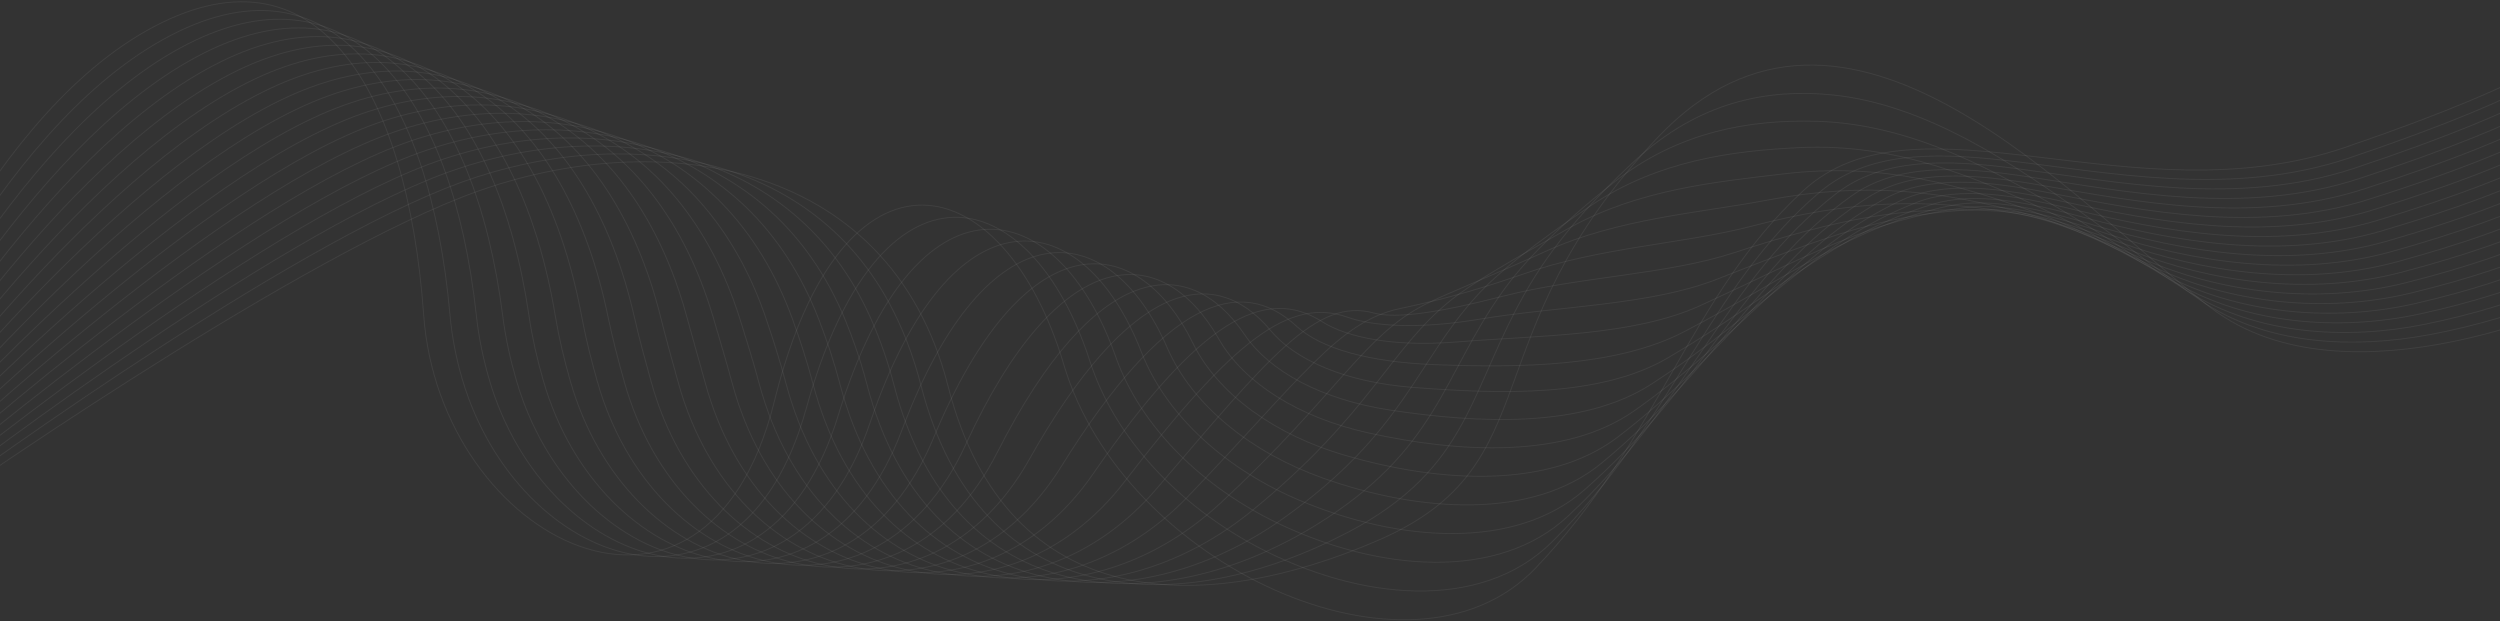 <svg width="1400" height="348" viewBox="0 0 1400 348" fill="none" xmlns="http://www.w3.org/2000/svg">
<rect x="0" y="0" width="1400" height="348" fill="#333333" stroke="none"/>
<g opacity="0.65">
<path opacity="0.1" d="M1451 166.224C1451 166.224 1315.02 231.193 1237.96 172.268C1160.91 113.343 1033.99 -34.724 928.232 77.082C822.469 188.888 869.307 259.899 772.61 302.204C675.913 344.509 564.107 346.02 530.867 216.084C497.628 86.147 363.158 69.527 258.907 110.321C154.655 151.115 -34.206 284.074 -34.206 284.074" stroke="white" stroke-width="0.5" stroke-miterlimit="10"/>
<path opacity="0.1" d="M-36.355 281.424C-36.037 280.895 145.853 146.876 249.603 105.417C343.2 67.932 457.559 81.548 502.798 179.372C507.974 190.477 512.344 202.631 515.761 215.884C548.88 344.434 662.007 346.779 754.772 298.122C824.412 261.595 822.472 217.655 856.023 160.661C868.132 140.089 886.58 116.658 915.749 89.794C951.339 57.017 989.843 49.384 1026.51 53.194C1078.67 58.616 1127.91 91.601 1172.43 123.913C1193.52 139.219 1213.58 155.192 1231.56 167.687C1268.61 193.429 1317.7 195.433 1360.61 187.413C1412.67 177.68 1450.42 158.803 1450.42 158.803" stroke="white" stroke-width="0.5" stroke-miterlimit="10"/>
<path opacity="0.1" d="M-38.5 278.773C-37.862 277.713 137.053 142.633 240.299 100.515C333.956 62.148 444.535 79.886 488.046 179.206C492.953 190.404 497.238 202.543 500.652 215.691C533.65 342.853 648.143 348.776 736.932 294.043C805.445 251.807 807.669 210.421 841.567 163.097C853.663 146.208 873.211 126.343 903.26 102.507C940.044 73.329 980.406 66.901 1017.24 67.926C1070.39 69.4 1117.94 95.46 1163.4 122.964C1184.85 135.943 1205.89 150.922 1225.16 163.109C1263.6 187.422 1313.67 190.571 1357.96 181.593C1413.71 170.298 1449.84 151.384 1449.84 151.384" stroke="white" stroke-width="0.5" stroke-miterlimit="10"/>
<path opacity="0.1" d="M-40.648 276.123C-39.694 274.534 128.254 138.393 230.995 95.611C324.712 56.361 431.671 78.142 473.293 179.033C477.95 190.32 482.132 202.446 485.547 215.491C518.424 341.27 634.276 350.495 719.094 289.96C786.516 241.841 792.883 203.05 827.114 165.532C839.21 152.275 859.867 136.024 890.774 115.219C928.779 89.634 971.008 84.376 1007.98 82.653C1062.16 80.13 1107.92 99.313 1154.36 122.012C1176.16 132.667 1198.18 146.661 1218.76 158.524C1258.53 181.454 1309.63 185.675 1355.32 175.77C1414.75 162.885 1449.25 143.959 1449.25 143.959" stroke="white" stroke-width="0.5" stroke-miterlimit="10"/>
<path opacity="0.1" d="M-42.794 273.473C-41.522 271.352 119.455 134.154 221.691 90.71C315.469 50.574 418.823 76.386 458.538 178.864C462.944 190.235 467.02 202.352 470.435 215.298C503.191 339.689 620.354 351.964 701.25 285.881C767.576 231.7 778.182 195.499 812.655 167.971C824.79 158.28 846.544 145.712 878.285 127.935C917.541 105.946 961.628 101.806 998.709 97.388C1053.97 90.803 1097.84 103.178 1145.33 121.067C1167.45 129.401 1190.44 142.424 1212.35 153.947C1253.41 175.543 1305.59 180.765 1352.67 169.953C1415.78 155.46 1448.67 136.544 1448.67 136.544" stroke="white" stroke-width="0.5" stroke-miterlimit="10"/>
<path opacity="0.1" d="M-44.942 270.82C-43.353 268.17 110.652 129.909 212.387 85.803C306.222 44.785 405.992 74.616 443.786 178.689C447.947 190.145 451.914 202.256 455.329 215.096C487.964 338.1 606.354 353.2 683.413 281.796C748.599 221.393 763.744 187.785 798.201 170.404C810.473 164.212 833.248 155.404 865.799 140.642C906.336 122.261 952.261 119.178 989.447 112.11C1045.8 101.401 1087.73 107.052 1136.29 120.106C1158.71 126.132 1182.69 138.191 1205.95 149.357C1248.27 169.663 1301.56 175.825 1350.03 164.124C1416.82 148 1448.09 129.114 1448.09 129.114" stroke="white" stroke-width="0.5" stroke-miterlimit="10"/>
<path opacity="0.1" d="M-47.088 268.17C-45.178 264.988 101.853 125.669 203.082 80.898C296.978 38.998 393.174 72.839 429.033 178.52C432.949 190.057 436.808 202.162 440.22 214.899C472.734 336.517 592.246 354.252 665.572 277.713C729.543 210.941 749.744 180.122 783.745 172.839C796.322 170.147 819.976 165.112 853.31 153.355C895.158 138.596 942.896 136.508 980.179 126.841C1037.63 111.941 1077.56 110.974 1127.26 119.157C1149.95 122.895 1174.92 133.994 1199.55 144.776C1243.08 163.837 1297.51 170.881 1347.38 158.301C1417.84 140.527 1447.5 121.692 1447.5 121.692" stroke="white" stroke-width="0.5" stroke-miterlimit="10"/>
<path opacity="0.1" d="M-49.236 265.52C-47.009 261.809 93.053 121.429 193.778 75.997C287.735 33.211 380.377 71.056 414.281 178.351C417.952 189.969 421.702 202.072 425.114 214.703C457.508 334.936 578.016 355.155 647.735 273.633C710.391 200.37 737.237 166.481 769.292 175.277C781.887 178.731 806.723 174.845 840.824 166.07C884.005 154.959 933.529 153.805 970.914 141.572C1029.46 122.42 1067.36 114.948 1118.22 118.208C1141.18 119.68 1167.14 129.815 1193.15 140.198C1237.87 158.053 1293.47 165.928 1344.74 152.484C1418.86 133.045 1446.91 114.274 1446.91 114.274" stroke="white" stroke-width="0.5" stroke-miterlimit="10"/>
<path opacity="0.1" d="M-51.385 262.87C-48.84 258.627 84.251 117.187 184.474 71.093C278.491 27.425 367.594 69.261 399.529 178.178C402.958 189.879 406.594 201.975 410.005 214.503C442.278 333.35 563.654 355.944 629.894 269.548C691.122 189.691 722.515 166.203 754.836 177.71C768.304 182.506 793.481 184.597 828.338 178.78C872.87 171.346 924.149 171.056 961.65 156.301C1021.27 132.843 1057.15 118.976 1109.19 117.256C1132.41 116.489 1159.36 125.657 1186.75 135.614C1232.66 152.306 1289.42 160.96 1342.1 146.661C1419.89 125.542 1446.33 106.849 1446.33 106.849" stroke="white" stroke-width="0.5" stroke-miterlimit="10"/>
<path opacity="0.1" d="M-53.53 260.22C-50.669 255.448 75.451 112.947 175.17 66.188C269.247 21.638 354.83 67.463 384.776 178.006C387.967 189.785 391.488 201.878 394.899 214.304C427.051 331.763 549.17 356.648 612.06 265.465C671.737 178.937 708.56 159.83 740.386 180.145C754.156 188.936 780.252 194.378 815.855 191.492C861.743 187.772 914.758 188.283 952.388 171.032C1013.05 143.219 1046.95 123.061 1100.16 116.307C1123.64 113.328 1151.57 121.523 1180.35 131.032C1227.43 146.592 1285.37 155.986 1339.45 140.838C1420.9 118.024 1445.75 99.428 1445.75 99.428" stroke="white" stroke-width="0.5" stroke-miterlimit="10"/>
<path opacity="0.1" d="M-55.679 257.567C-52.497 252.266 66.649 108.705 165.866 61.284C260.004 15.848 342.082 65.659 370.024 177.834C372.979 189.694 376.382 201.785 379.79 214.107C411.821 330.18 534.56 357.307 594.219 261.383C652.219 168.128 694.267 153.463 725.929 182.578C739.857 195.387 767.041 202.791 803.366 204.199C850.575 206.03 905.342 205.48 943.123 185.754C1004.81 153.545 1036.76 127.192 1091.13 115.349C1114.87 110.179 1143.77 117.401 1173.94 126.445C1222.19 140.905 1281.32 150.997 1336.81 135.012C1421.92 110.493 1445.17 92 1445.17 92" stroke="white" stroke-width="0.5" stroke-miterlimit="10"/>
<path opacity="0.1" d="M-57.824 254.916C-54.325 249.084 57.853 104.465 156.562 56.379C250.76 10.062 329.354 63.852 355.269 177.665C357.988 189.604 361.273 201.691 364.681 213.911C396.591 328.597 519.835 357.938 576.378 257.304C632.577 157.28 679.769 146.991 711.473 185.017C725.473 201.809 753.769 214.011 790.88 216.915C839.47 220.716 895.911 222.671 933.858 200.488C996.527 163.855 1026.6 131.374 1082.09 114.404C1106.11 107.058 1135.96 113.313 1167.54 121.867C1216.95 135.257 1277.26 146.014 1334.16 129.195C1422.92 102.957 1444.58 84.585 1444.58 84.585" stroke="white" stroke-width="0.5" stroke-miterlimit="10"/>
<path opacity="0.1" d="M-59.973 252.266C-56.156 245.906 49.05 100.222 147.258 51.478C241.517 4.278 316.647 62.045 340.516 177.495C343 189.513 346.167 201.6 349.573 213.715C381.362 327.016 505.007 358.561 558.538 253.221C612.818 146.41 665.164 140.4 697.017 187.452C711.047 208.179 740.516 223.859 778.391 229.627C828.313 237.23 886.456 239.844 924.591 215.216C988.211 174.132 1016.47 135.58 1073.05 113.452C1097.37 103.945 1128.16 109.236 1161.13 117.286C1211.71 129.63 1273.2 141.023 1331.51 123.375C1423.92 95.409 1444 77.163 1444 77.163" stroke="white" stroke-width="0.5" stroke-miterlimit="10"/>
<path opacity="0.1" d="M-62.118 249.616C-57.984 242.724 40.251 95.983 137.957 46.574C232.276 -1.512 303.959 60.232 325.767 177.323C328.021 189.419 331.061 201.504 334.47 213.515C366.138 325.43 490.091 359.183 540.703 249.139C592.953 135.529 650.524 133.716 682.567 189.888C696.612 214.512 727.253 233.722 765.908 242.34C817.148 253.762 876.988 257.008 915.329 229.948C979.868 184.391 1006.38 139.808 1064.02 112.503C1088.65 100.842 1120.36 105.181 1154.74 112.705C1206.47 124.028 1269.15 136.025 1328.87 117.552C1424.93 87.848 1443.42 69.739 1443.42 69.739" stroke="white" stroke-width="0.5" stroke-miterlimit="10"/>
<path opacity="0.1" d="M-64.267 246.966C-59.812 239.545 31.448 91.743 128.65 41.669C223.029 -7.299 291.282 58.419 311.012 177.151C313.036 189.326 315.952 201.407 319.358 213.316C350.905 323.843 475.085 359.827 522.86 245.054C572.979 124.651 635.859 126.959 668.108 192.32C682.165 220.816 713.969 243.591 753.416 255.05C805.952 270.31 867.497 274.165 906.058 244.673C971.489 194.635 996.31 144.041 1054.98 111.548C1079.93 97.736 1112.55 101.138 1148.33 108.118C1201.23 118.441 1265.08 131.014 1326.22 111.726C1425.92 80.276 1442.83 62.314 1442.83 62.314" stroke="white" stroke-width="0.5" stroke-miterlimit="10"/>
<path opacity="0.1" d="M-66.412 244.313C-61.641 236.36 22.652 87.498 119.349 36.765C213.789 -13.085 278.63 56.606 296.262 176.982C298.057 189.235 300.849 201.316 304.255 213.119C335.678 322.26 460.016 360.495 505.025 240.974C552.92 113.787 621.204 120.16 653.657 194.759C667.73 227.101 700.676 253.472 740.936 267.762C794.751 286.866 857.999 291.323 896.802 259.404C963.094 204.876 986.283 148.287 1045.96 110.599C1071.24 94.635 1104.76 97.119 1141.94 103.54C1196.01 112.881 1261.02 126.013 1323.59 105.91C1426.92 72.706 1442.26 54.896 1442.26 54.896" stroke="white" stroke-width="0.5" stroke-miterlimit="10"/>
<path opacity="0.1" d="M-68.561 241.663C-63.472 233.181 13.85 83.258 110.042 31.861C204.542 -18.875 265.99 54.796 281.507 176.81C283.075 189.141 285.74 201.219 289.143 212.92C320.446 320.677 444.877 361.19 487.182 236.889C532.771 102.936 606.539 113.322 639.198 197.191C653.286 233.368 687.366 263.35 728.444 280.472C783.519 303.428 848.475 308.475 887.531 274.129C954.657 215.105 976.272 152.523 1036.92 109.644C1062.54 91.529 1096.95 93.106 1135.53 98.953C1190.78 107.327 1256.95 120.997 1320.94 100.08C1427.9 65.115 1441.67 47.468 1441.67 47.468" stroke="white" stroke-width="0.5" stroke-miterlimit="10"/>
<path opacity="0.1" d="M-70.706 239.013C-65.3 230.002 5.05 79.019 100.741 26.959C195.301 -24.659 253.371 52.989 266.755 176.64C268.099 189.054 270.631 201.129 274.037 212.726C305.219 319.096 429.689 361.927 469.344 232.812C512.555 92.115 591.886 106.468 624.745 199.633C638.854 239.635 674.045 273.238 715.958 293.19C772.278 320 838.941 325.635 878.267 288.866C946.205 225.342 966.285 156.769 1027.89 108.701C1053.86 88.434 1089.16 89.123 1129.12 94.381C1185.56 101.806 1252.85 115.89 1318.29 94.269C1428.83 57.358 1441.09 40.056 1441.09 40.056" stroke="white" stroke-width="0.5" stroke-miterlimit="10"/>
<path opacity="0.1" d="M-72.855 236.363C-67.128 226.82 -3.752 74.776 91.434 22.055C186.055 -30.446 240.924 51.17 251.999 176.468C253.135 188.96 255.523 201.032 258.925 212.527C289.986 317.51 414.45 362.688 451.5 228.73C492.273 81.312 577.046 99.648 610.286 202.065C624.337 245.908 660.707 283.116 703.469 305.9C761.018 336.562 829.395 342.79 868.999 303.591C937.729 235.568 956.313 160.993 1018.85 107.747C1045.19 85.322 1081.36 85.138 1122.72 89.794C1180.34 96.282 1248.8 110.919 1315.65 88.443C1429.84 49.843 1440.5 32.631 1440.5 32.631" stroke="white" stroke-width="0.5" stroke-miterlimit="10"/>
<path opacity="0.1" d="M-75 233.713C-68.956 223.641 -12.549 70.536 82.133 17.151C176.814 -36.235 228.185 49.384 237.25 176.299C246.315 303.214 395.389 378.758 433.666 224.647C471.943 70.536 562.596 92.695 595.836 204.501C629.075 316.307 790.236 390.845 859.737 318.323C929.238 245.8 946.363 165.218 1009.82 106.798C1073.28 48.378 1195.15 122.913 1313 82.624C1430.85 42.334 1439.92 25.21 1439.92 25.21" stroke="white" stroke-width="0.5" stroke-miterlimit="10"/>
</g>
</svg>
